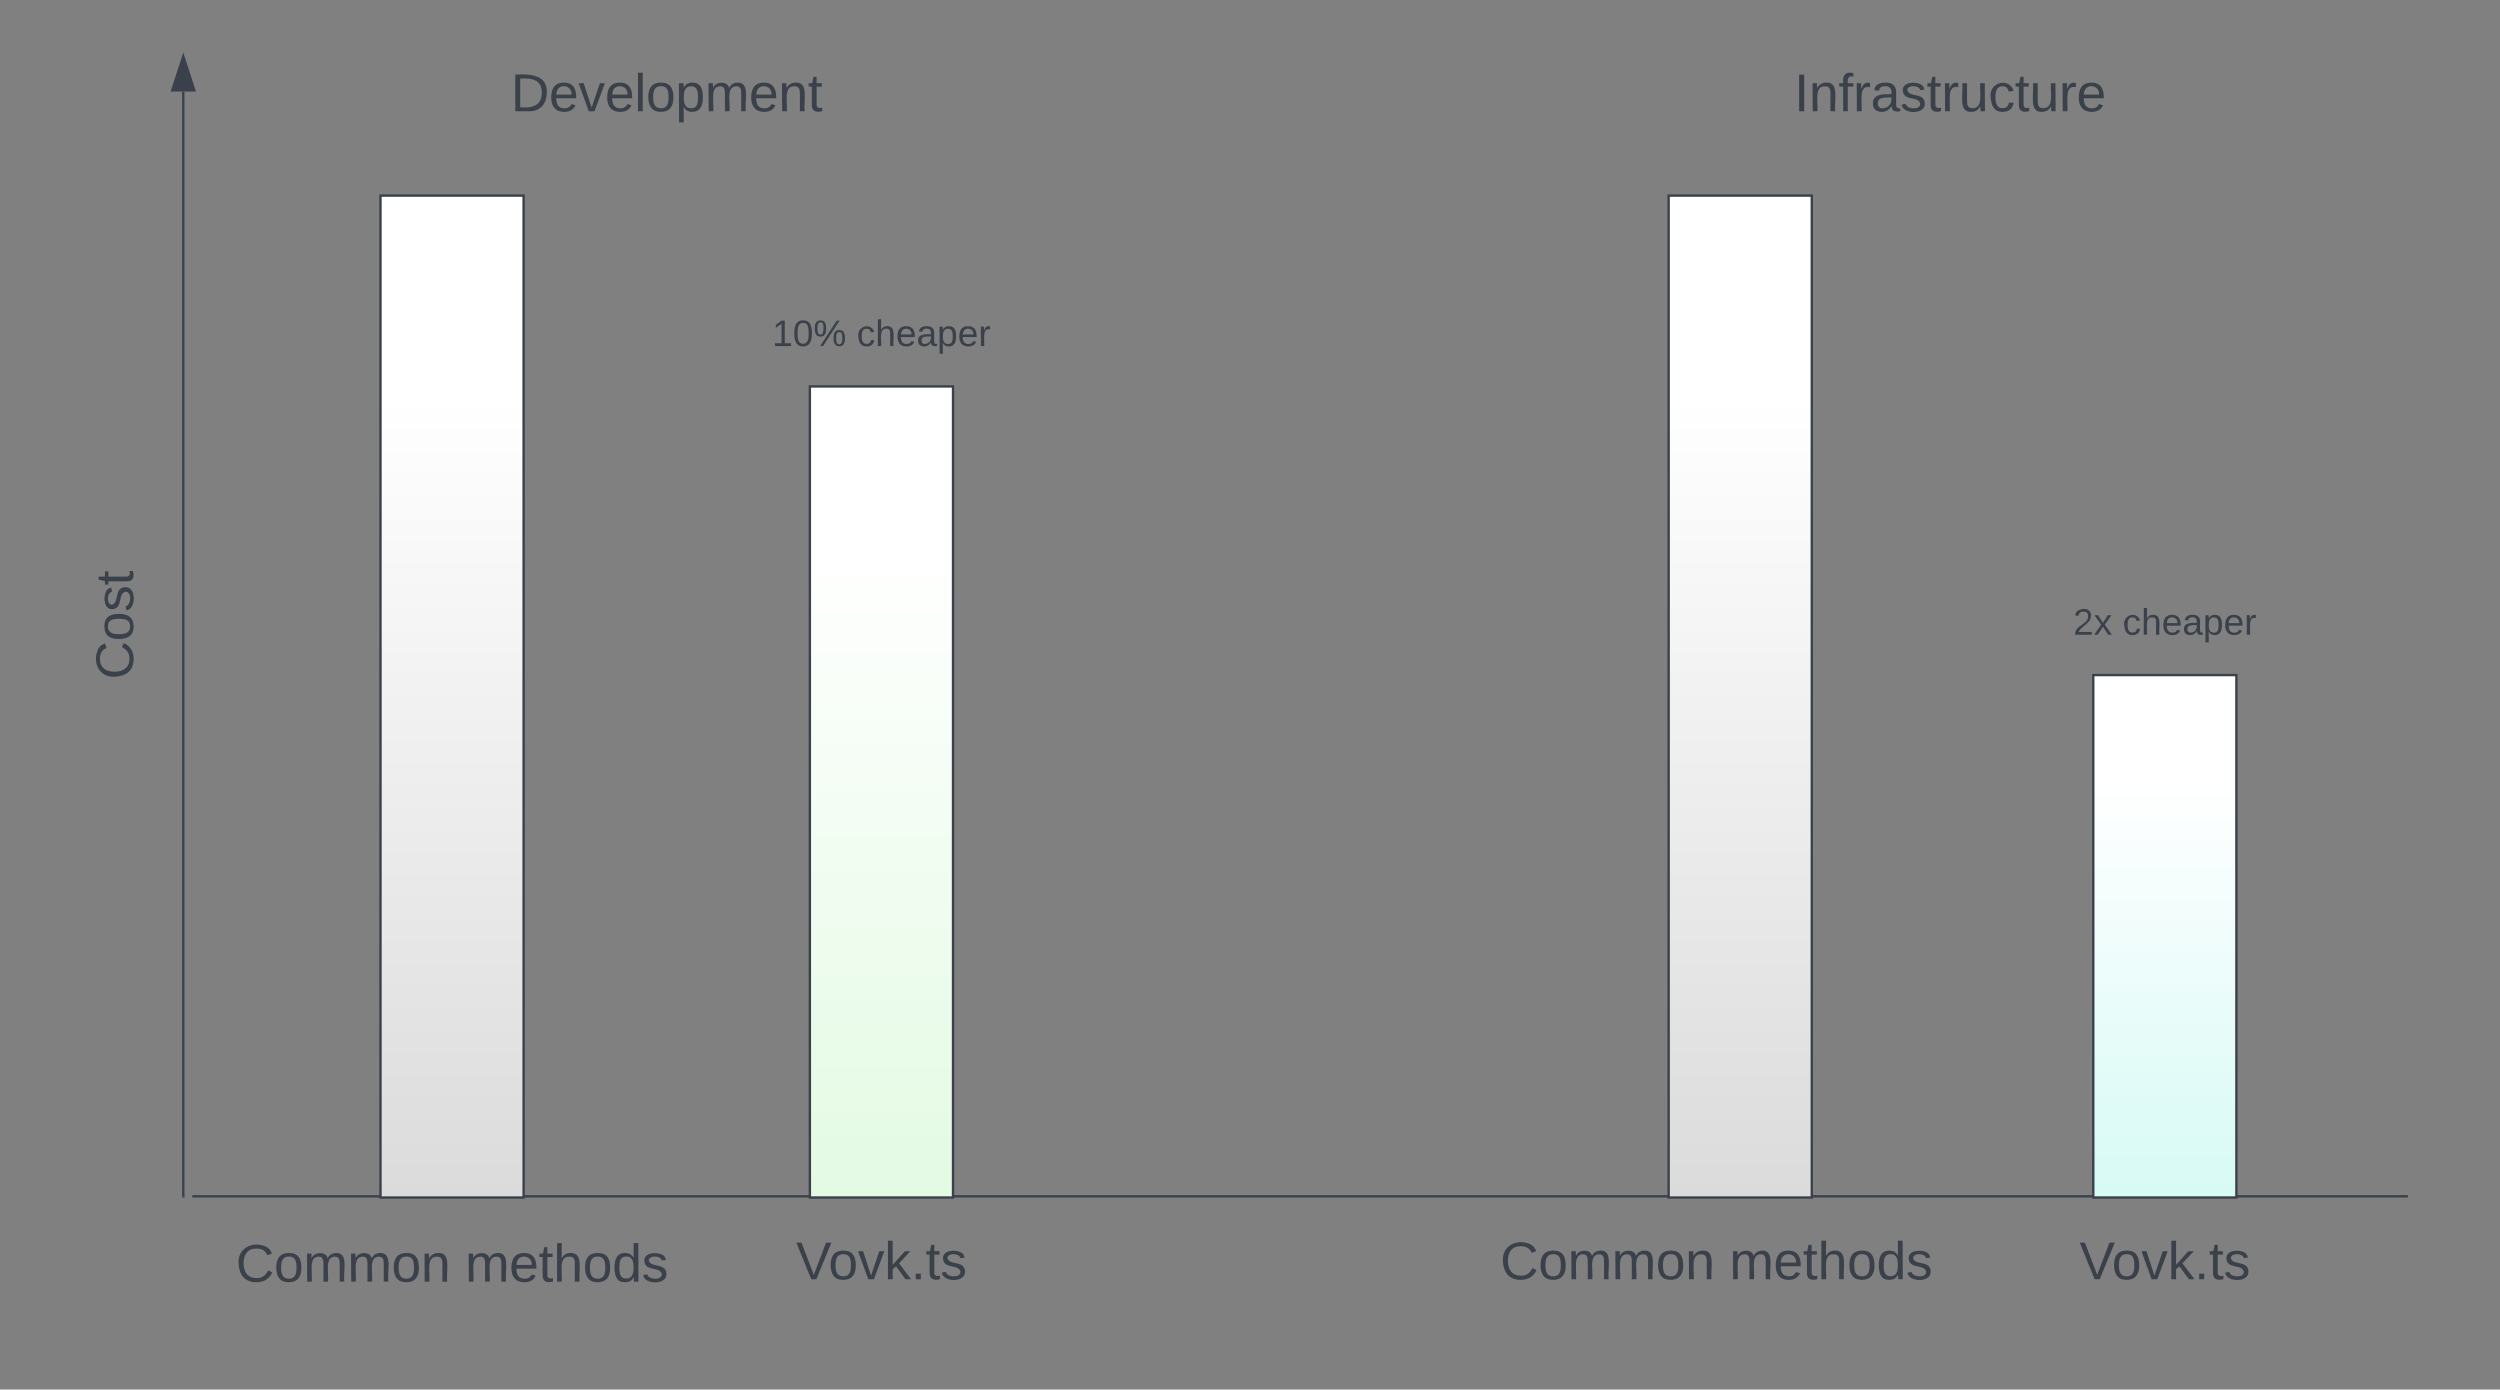 <svg xmlns="http://www.w3.org/2000/svg" xmlns:xlink="http://www.w3.org/1999/xlink" xmlns:lucid="lucid" width="1048" height="582.5"><rect width="100%" height="100%" fill="#808080" stroke="none"/><g transform="translate(-320.5 -18)" lucid:page-tab-id="0_0"><path d="M401.25 519.5a.25.25 0 0 1 .25-.25h928a.25.25 0 0 1 .25.25.25.25 0 0 1-.25.25h-928a.25.25 0 0 1-.25-.25z" stroke="#3a414a" stroke-width=".5" fill="none"/><path d="M660 180h60v340h-60z" stroke="#3a414a" fill="url(#a)"/><path d="M480 100h60v420h-60z" stroke="#3a414a" fill="url(#b)"/><path d="M1020 100h60v420h-60z" stroke="#3a414a" fill="url(#c)"/><path d="M1198 301h60v219h-60z" stroke="#3a414a" fill="url(#d)"/><path d="M390 526a6 6 0 0 1 6-6h228a6 6 0 0 1 6 6v48a6 6 0 0 1-6 6H396a6 6 0 0 1-6-6z" stroke="#000" stroke-opacity="0" fill="#fff" fill-opacity="0"/><use xlink:href="#e" transform="matrix(1,0,0,1,395,525) translate(24.383 30.278)"/><use xlink:href="#f" transform="matrix(1,0,0,1,395,525) translate(120.494 30.278)"/><path d="M630 525a6 6 0 0 1 6-6h108a6 6 0 0 1 6 6v48a6 6 0 0 1-6 6H636a6 6 0 0 1-6-6z" stroke="#000" stroke-opacity="0" fill="#fff" fill-opacity="0"/><use xlink:href="#g" transform="matrix(1,0,0,1,635,524) translate(19.198 30.278)"/><path d="M920 525a6 6 0 0 1 6-6h228a6 6 0 0 1 6 6v48a6 6 0 0 1-6 6H926a6 6 0 0 1-6-6z" stroke="#000" stroke-opacity="0" fill="#fff" fill-opacity="0"/><use xlink:href="#e" transform="matrix(1,0,0,1,925,524) translate(24.383 30.278)"/><use xlink:href="#f" transform="matrix(1,0,0,1,925,524) translate(120.494 30.278)"/><path d="M1168 525a6 6 0 0 1 6-6h108a6 6 0 0 1 6 6v48a6 6 0 0 1-6 6h-108a6 6 0 0 1-6-6z" stroke="#000" stroke-opacity="0" fill="#fff" fill-opacity="0"/><use xlink:href="#g" transform="matrix(1,0,0,1,1173,524) translate(19.198 30.278)"/><path d="M347 400a6 6 0 0 1-6-6V166a6 6 0 0 1 6-6h48a6 6 0 0 1 6 6v228a6 6 0 0 1-6 6z" stroke="#000" stroke-opacity="0" fill="#fff" fill-opacity="0"/><use xlink:href="#h" transform="matrix(6.123233995736766e-17,-1,1,6.123233995736766e-17,346,395) translate(92.191 30.278)"/><path d="M480 46a6 6 0 0 1 6-6h228a6 6 0 0 1 6 6v28a6 6 0 0 1-6 6H486a6 6 0 0 1-6-6z" stroke="#000" stroke-opacity="0" fill="#fff" fill-opacity="0"/><use xlink:href="#i" transform="matrix(1,0,0,1,485,45) translate(49.66 19.653)"/><path d="M1018 46a6 6 0 0 1 6-6h228a6 6 0 0 1 6 6v28a6 6 0 0 1-6 6h-228a6 6 0 0 1-6-6z" stroke="#000" stroke-opacity="0" fill="#fff" fill-opacity="0"/><use xlink:href="#j" transform="matrix(1,0,0,1,1023,45) translate(49.66 19.653)"/><path d="M397.33 519.5V56.38" stroke="#3a414a" fill="none"/><path d="M397.83 520h-1v-.5h1z" stroke="#3a414a" stroke-width=".05" fill="#3a414a"/><path d="M397.33 41.62l4.64 14.26h-9.27z" stroke="#3a414a" fill="#3a414a"/><path d="M570 146a6 6 0 0 1 6-6h228a6 6 0 0 1 6 6v28a6 6 0 0 1-6 6H576a6 6 0 0 1-6-6z" stroke="#000" stroke-opacity="0" fill="#fff" fill-opacity="0"/><use xlink:href="#k" transform="matrix(1,0,0,1,575,145) translate(69.219 18.069)"/><use xlink:href="#l" transform="matrix(1,0,0,1,575,145) translate(104.651 18.069)"/><path d="M1108 267a6 6 0 0 1 6-6h228a6 6 0 0 1 6 6v28a6 6 0 0 1-6 6h-228a6 6 0 0 1-6-6z" stroke="#000" stroke-opacity="0" fill="#fff" fill-opacity="0"/><g><use xlink:href="#m" transform="matrix(1,0,0,1,1113,266) translate(76.565 18.069)"/><use xlink:href="#l" transform="matrix(1,0,0,1,1113,266) translate(97.306 18.069)"/></g><defs><linearGradient gradientUnits="userSpaceOnUse" id="a" x1="660" y1="180" x2="660" y2="520"><stop offset="0%" stop-color="#fff"/><stop offset="20%" stop-color="#fff"/><stop offset="99.59%" stop-color="#e3fae3"/></linearGradient><linearGradient gradientUnits="userSpaceOnUse" id="b" x1="540" y1="100" x2="540" y2="520"><stop offset="0%" stop-color="#fff"/><stop offset="20%" stop-color="#fff"/><stop offset="100%" stop-color="#dbdbdb"/></linearGradient><linearGradient gradientUnits="userSpaceOnUse" id="c" x1="1080" y1="100" x2="1080" y2="520"><stop offset="0%" stop-color="#fff"/><stop offset="20%" stop-color="#fff"/><stop offset="100%" stop-color="#dbdbdb"/></linearGradient><linearGradient gradientUnits="userSpaceOnUse" id="d" x1="1258" y1="301" x2="1258" y2="520"><stop offset="0%" stop-color="#fff"/><stop offset="20%" stop-color="#fff"/><stop offset="100%" stop-color="#d7faf5"/></linearGradient><path fill="#3a414a" d="M212-179c-10-28-35-45-73-45-59 0-87 40-87 99 0 60 29 101 89 101 43 0 62-24 78-52l27 14C228-24 195 4 139 4 59 4 22-46 18-125c-6-104 99-153 187-111 19 9 31 26 39 46" id="n"/><path fill="#3a414a" d="M100-194c62-1 85 37 85 99 1 63-27 99-86 99S16-35 15-95c0-66 28-99 85-99zM99-20c44 1 53-31 53-75 0-43-8-75-51-75s-53 32-53 75 10 74 51 75" id="o"/><path fill="#3a414a" d="M210-169c-67 3-38 105-44 169h-31v-121c0-29-5-50-35-48C34-165 62-65 56 0H25l-1-190h30c1 10-1 24 2 32 10-44 99-50 107 0 11-21 27-35 58-36 85-2 47 119 55 194h-31v-121c0-29-5-49-35-48" id="p"/><path fill="#3a414a" d="M117-194c89-4 53 116 60 194h-32v-121c0-31-8-49-39-48C34-167 62-67 57 0H25l-1-190h30c1 10-1 24 2 32 11-22 29-35 61-36" id="q"/><g id="e"><use transform="matrix(0.062,0,0,0.062,0,0)" xlink:href="#n"/><use transform="matrix(0.062,0,0,0.062,15.988,0)" xlink:href="#o"/><use transform="matrix(0.062,0,0,0.062,28.333,0)" xlink:href="#p"/><use transform="matrix(0.062,0,0,0.062,46.79,0)" xlink:href="#p"/><use transform="matrix(0.062,0,0,0.062,65.247,0)" xlink:href="#o"/><use transform="matrix(0.062,0,0,0.062,77.593,0)" xlink:href="#q"/></g><path fill="#3a414a" d="M100-194c63 0 86 42 84 106H49c0 40 14 67 53 68 26 1 43-12 49-29l28 8c-11 28-37 45-77 45C44 4 14-33 15-96c1-61 26-98 85-98zm52 81c6-60-76-77-97-28-3 7-6 17-6 28h103" id="r"/><path fill="#3a414a" d="M59-47c-2 24 18 29 38 22v24C64 9 27 4 27-40v-127H5v-23h24l9-43h21v43h35v23H59v120" id="s"/><path fill="#3a414a" d="M106-169C34-169 62-67 57 0H25v-261h32l-1 103c12-21 28-36 61-36 89 0 53 116 60 194h-32v-121c2-32-8-49-39-48" id="t"/><path fill="#3a414a" d="M85-194c31 0 48 13 60 33l-1-100h32l1 261h-30c-2-10 0-23-3-31C134-8 116 4 85 4 32 4 16-35 15-94c0-66 23-100 70-100zm9 24c-40 0-46 34-46 75 0 40 6 74 45 74 42 0 51-32 51-76 0-42-9-74-50-73" id="u"/><path fill="#3a414a" d="M135-143c-3-34-86-38-87 0 15 53 115 12 119 90S17 21 10-45l28-5c4 36 97 45 98 0-10-56-113-15-118-90-4-57 82-63 122-42 12 7 21 19 24 35" id="v"/><g id="f"><use transform="matrix(0.062,0,0,0.062,0,0)" xlink:href="#p"/><use transform="matrix(0.062,0,0,0.062,18.457,0)" xlink:href="#r"/><use transform="matrix(0.062,0,0,0.062,30.802,0)" xlink:href="#s"/><use transform="matrix(0.062,0,0,0.062,36.975,0)" xlink:href="#t"/><use transform="matrix(0.062,0,0,0.062,49.321,0)" xlink:href="#o"/><use transform="matrix(0.062,0,0,0.062,61.667,0)" xlink:href="#u"/><use transform="matrix(0.062,0,0,0.062,74.012,0)" xlink:href="#v"/></g><path fill="#3a414a" d="M137 0h-34L2-248h35l83 218 83-218h36" id="w"/><path fill="#3a414a" d="M108 0H70L1-190h34L89-25l56-165h34" id="x"/><path fill="#3a414a" d="M143 0L79-87 56-68V0H24v-261h32v163l83-92h37l-77 82L181 0h-38" id="y"/><path fill="#3a414a" d="M33 0v-38h34V0H33" id="z"/><g id="g"><use transform="matrix(0.062,0,0,0.062,0,0)" xlink:href="#w"/><use transform="matrix(0.062,0,0,0.062,13.58,0)" xlink:href="#o"/><use transform="matrix(0.062,0,0,0.062,25.926,0)" xlink:href="#x"/><use transform="matrix(0.062,0,0,0.062,37.037,0)" xlink:href="#y"/><use transform="matrix(0.062,0,0,0.062,48.148,0)" xlink:href="#z"/><use transform="matrix(0.062,0,0,0.062,54.321,0)" xlink:href="#s"/><use transform="matrix(0.062,0,0,0.062,60.494,0)" xlink:href="#v"/></g><g id="h"><use transform="matrix(0.062,0,0,0.062,0,0)" xlink:href="#n"/><use transform="matrix(0.062,0,0,0.062,15.988,0)" xlink:href="#o"/><use transform="matrix(0.062,0,0,0.062,28.333,0)" xlink:href="#v"/><use transform="matrix(0.062,0,0,0.062,39.444,0)" xlink:href="#s"/></g><path fill="#3a414a" d="M30-248c118-7 216 8 213 122C240-48 200 0 122 0H30v-248zM63-27c89 8 146-16 146-99s-60-101-146-95v194" id="A"/><path fill="#3a414a" d="M24 0v-261h32V0H24" id="B"/><path fill="#3a414a" d="M115-194c55 1 70 41 70 98S169 2 115 4C84 4 66-9 55-30l1 105H24l-1-265h31l2 30c10-21 28-34 59-34zm-8 174c40 0 45-34 45-75s-6-73-45-74c-42 0-51 32-51 76 0 43 10 73 51 73" id="C"/><g id="i"><use transform="matrix(0.062,0,0,0.062,0,0)" xlink:href="#A"/><use transform="matrix(0.062,0,0,0.062,15.988,0)" xlink:href="#r"/><use transform="matrix(0.062,0,0,0.062,28.333,0)" xlink:href="#x"/><use transform="matrix(0.062,0,0,0.062,39.444,0)" xlink:href="#r"/><use transform="matrix(0.062,0,0,0.062,51.79,0)" xlink:href="#B"/><use transform="matrix(0.062,0,0,0.062,56.667,0)" xlink:href="#o"/><use transform="matrix(0.062,0,0,0.062,69.012,0)" xlink:href="#C"/><use transform="matrix(0.062,0,0,0.062,81.358,0)" xlink:href="#p"/><use transform="matrix(0.062,0,0,0.062,99.815,0)" xlink:href="#r"/><use transform="matrix(0.062,0,0,0.062,112.16,0)" xlink:href="#q"/><use transform="matrix(0.062,0,0,0.062,124.506,0)" xlink:href="#s"/></g><path fill="#3a414a" d="M33 0v-248h34V0H33" id="D"/><path fill="#3a414a" d="M101-234c-31-9-42 10-38 44h38v23H63V0H32v-167H5v-23h27c-7-52 17-82 69-68v24" id="E"/><path fill="#3a414a" d="M114-163C36-179 61-72 57 0H25l-1-190h30c1 12-1 29 2 39 6-27 23-49 58-41v29" id="F"/><path fill="#3a414a" d="M141-36C126-15 110 5 73 4 37 3 15-17 15-53c-1-64 63-63 125-63 3-35-9-54-41-54-24 1-41 7-42 31l-33-3c5-37 33-52 76-52 45 0 72 20 72 64v82c-1 20 7 32 28 27v20c-31 9-61-2-59-35zM48-53c0 20 12 33 32 33 41-3 63-29 60-74-43 2-92-5-92 41" id="G"/><path fill="#3a414a" d="M84 4C-5 8 30-112 23-190h32v120c0 31 7 50 39 49 72-2 45-101 50-169h31l1 190h-30c-1-10 1-25-2-33-11 22-28 36-60 37" id="H"/><path fill="#3a414a" d="M96-169c-40 0-48 33-48 73s9 75 48 75c24 0 41-14 43-38l32 2c-6 37-31 61-74 61-59 0-76-41-82-99-10-93 101-131 147-64 4 7 5 14 7 22l-32 3c-4-21-16-35-41-35" id="I"/><g id="j"><use transform="matrix(0.062,0,0,0.062,0,0)" xlink:href="#D"/><use transform="matrix(0.062,0,0,0.062,6.173,0)" xlink:href="#q"/><use transform="matrix(0.062,0,0,0.062,18.519,0)" xlink:href="#E"/><use transform="matrix(0.062,0,0,0.062,24.691,0)" xlink:href="#F"/><use transform="matrix(0.062,0,0,0.062,32.037,0)" xlink:href="#G"/><use transform="matrix(0.062,0,0,0.062,44.383,0)" xlink:href="#v"/><use transform="matrix(0.062,0,0,0.062,55.494,0)" xlink:href="#s"/><use transform="matrix(0.062,0,0,0.062,61.667,0)" xlink:href="#F"/><use transform="matrix(0.062,0,0,0.062,69.012,0)" xlink:href="#H"/><use transform="matrix(0.062,0,0,0.062,81.358,0)" xlink:href="#I"/><use transform="matrix(0.062,0,0,0.062,92.469,0)" xlink:href="#s"/><use transform="matrix(0.062,0,0,0.062,98.642,0)" xlink:href="#H"/><use transform="matrix(0.062,0,0,0.062,110.988,0)" xlink:href="#F"/><use transform="matrix(0.062,0,0,0.062,118.333,0)" xlink:href="#r"/></g><path fill="#3a414a" d="M27 0v-27h64v-190l-56 39v-29l58-41h29v221h61V0H27" id="J"/><path fill="#3a414a" d="M101-251c68 0 85 55 85 127S166 4 100 4C33 4 14-52 14-124c0-73 17-127 87-127zm-1 229c47 0 54-49 54-102s-4-102-53-102c-51 0-55 48-55 102 0 53 5 102 54 102" id="K"/><path fill="#3a414a" d="M252-156c43 0 55 33 55 80 0 46-13 78-56 78-42 0-55-33-55-78 0-48 12-80 56-80zM93 0H65l162-248h28zM13-171c-1-47 13-79 56-79s55 33 55 79-13 79-55 79c-43 0-56-33-56-79zM251-17c28 0 30-29 30-59 0-31-1-60-29-60-29 0-31 29-31 60 0 29 2 59 30 59zM69-112c27 0 28-30 29-59 0-31-1-60-29-60-29 0-30 30-30 60s2 59 30 59" id="L"/><g id="k"><use transform="matrix(0.043,0,0,0.043,0,0)" xlink:href="#J"/><use transform="matrix(0.043,0,0,0.043,8.642,0)" xlink:href="#K"/><use transform="matrix(0.043,0,0,0.043,17.284,0)" xlink:href="#L"/></g><g id="l"><use transform="matrix(0.043,0,0,0.043,0,0)" xlink:href="#I"/><use transform="matrix(0.043,0,0,0.043,7.778,0)" xlink:href="#t"/><use transform="matrix(0.043,0,0,0.043,16.42,0)" xlink:href="#r"/><use transform="matrix(0.043,0,0,0.043,25.062,0)" xlink:href="#G"/><use transform="matrix(0.043,0,0,0.043,33.704,0)" xlink:href="#C"/><use transform="matrix(0.043,0,0,0.043,42.346,0)" xlink:href="#r"/><use transform="matrix(0.043,0,0,0.043,50.988,0)" xlink:href="#F"/></g><path fill="#3a414a" d="M101-251c82-7 93 87 43 132L82-64C71-53 59-42 53-27h129V0H18c2-99 128-94 128-182 0-28-16-43-45-43s-46 15-49 41l-32-3c6-41 34-60 81-64" id="M"/><path fill="#3a414a" d="M141 0L90-78 38 0H4l68-98-65-92h35l48 74 47-74h35l-64 92 68 98h-35" id="N"/><g id="m"><use transform="matrix(0.043,0,0,0.043,0,0)" xlink:href="#M"/><use transform="matrix(0.043,0,0,0.043,8.642,0)" xlink:href="#N"/></g></defs></g></svg>